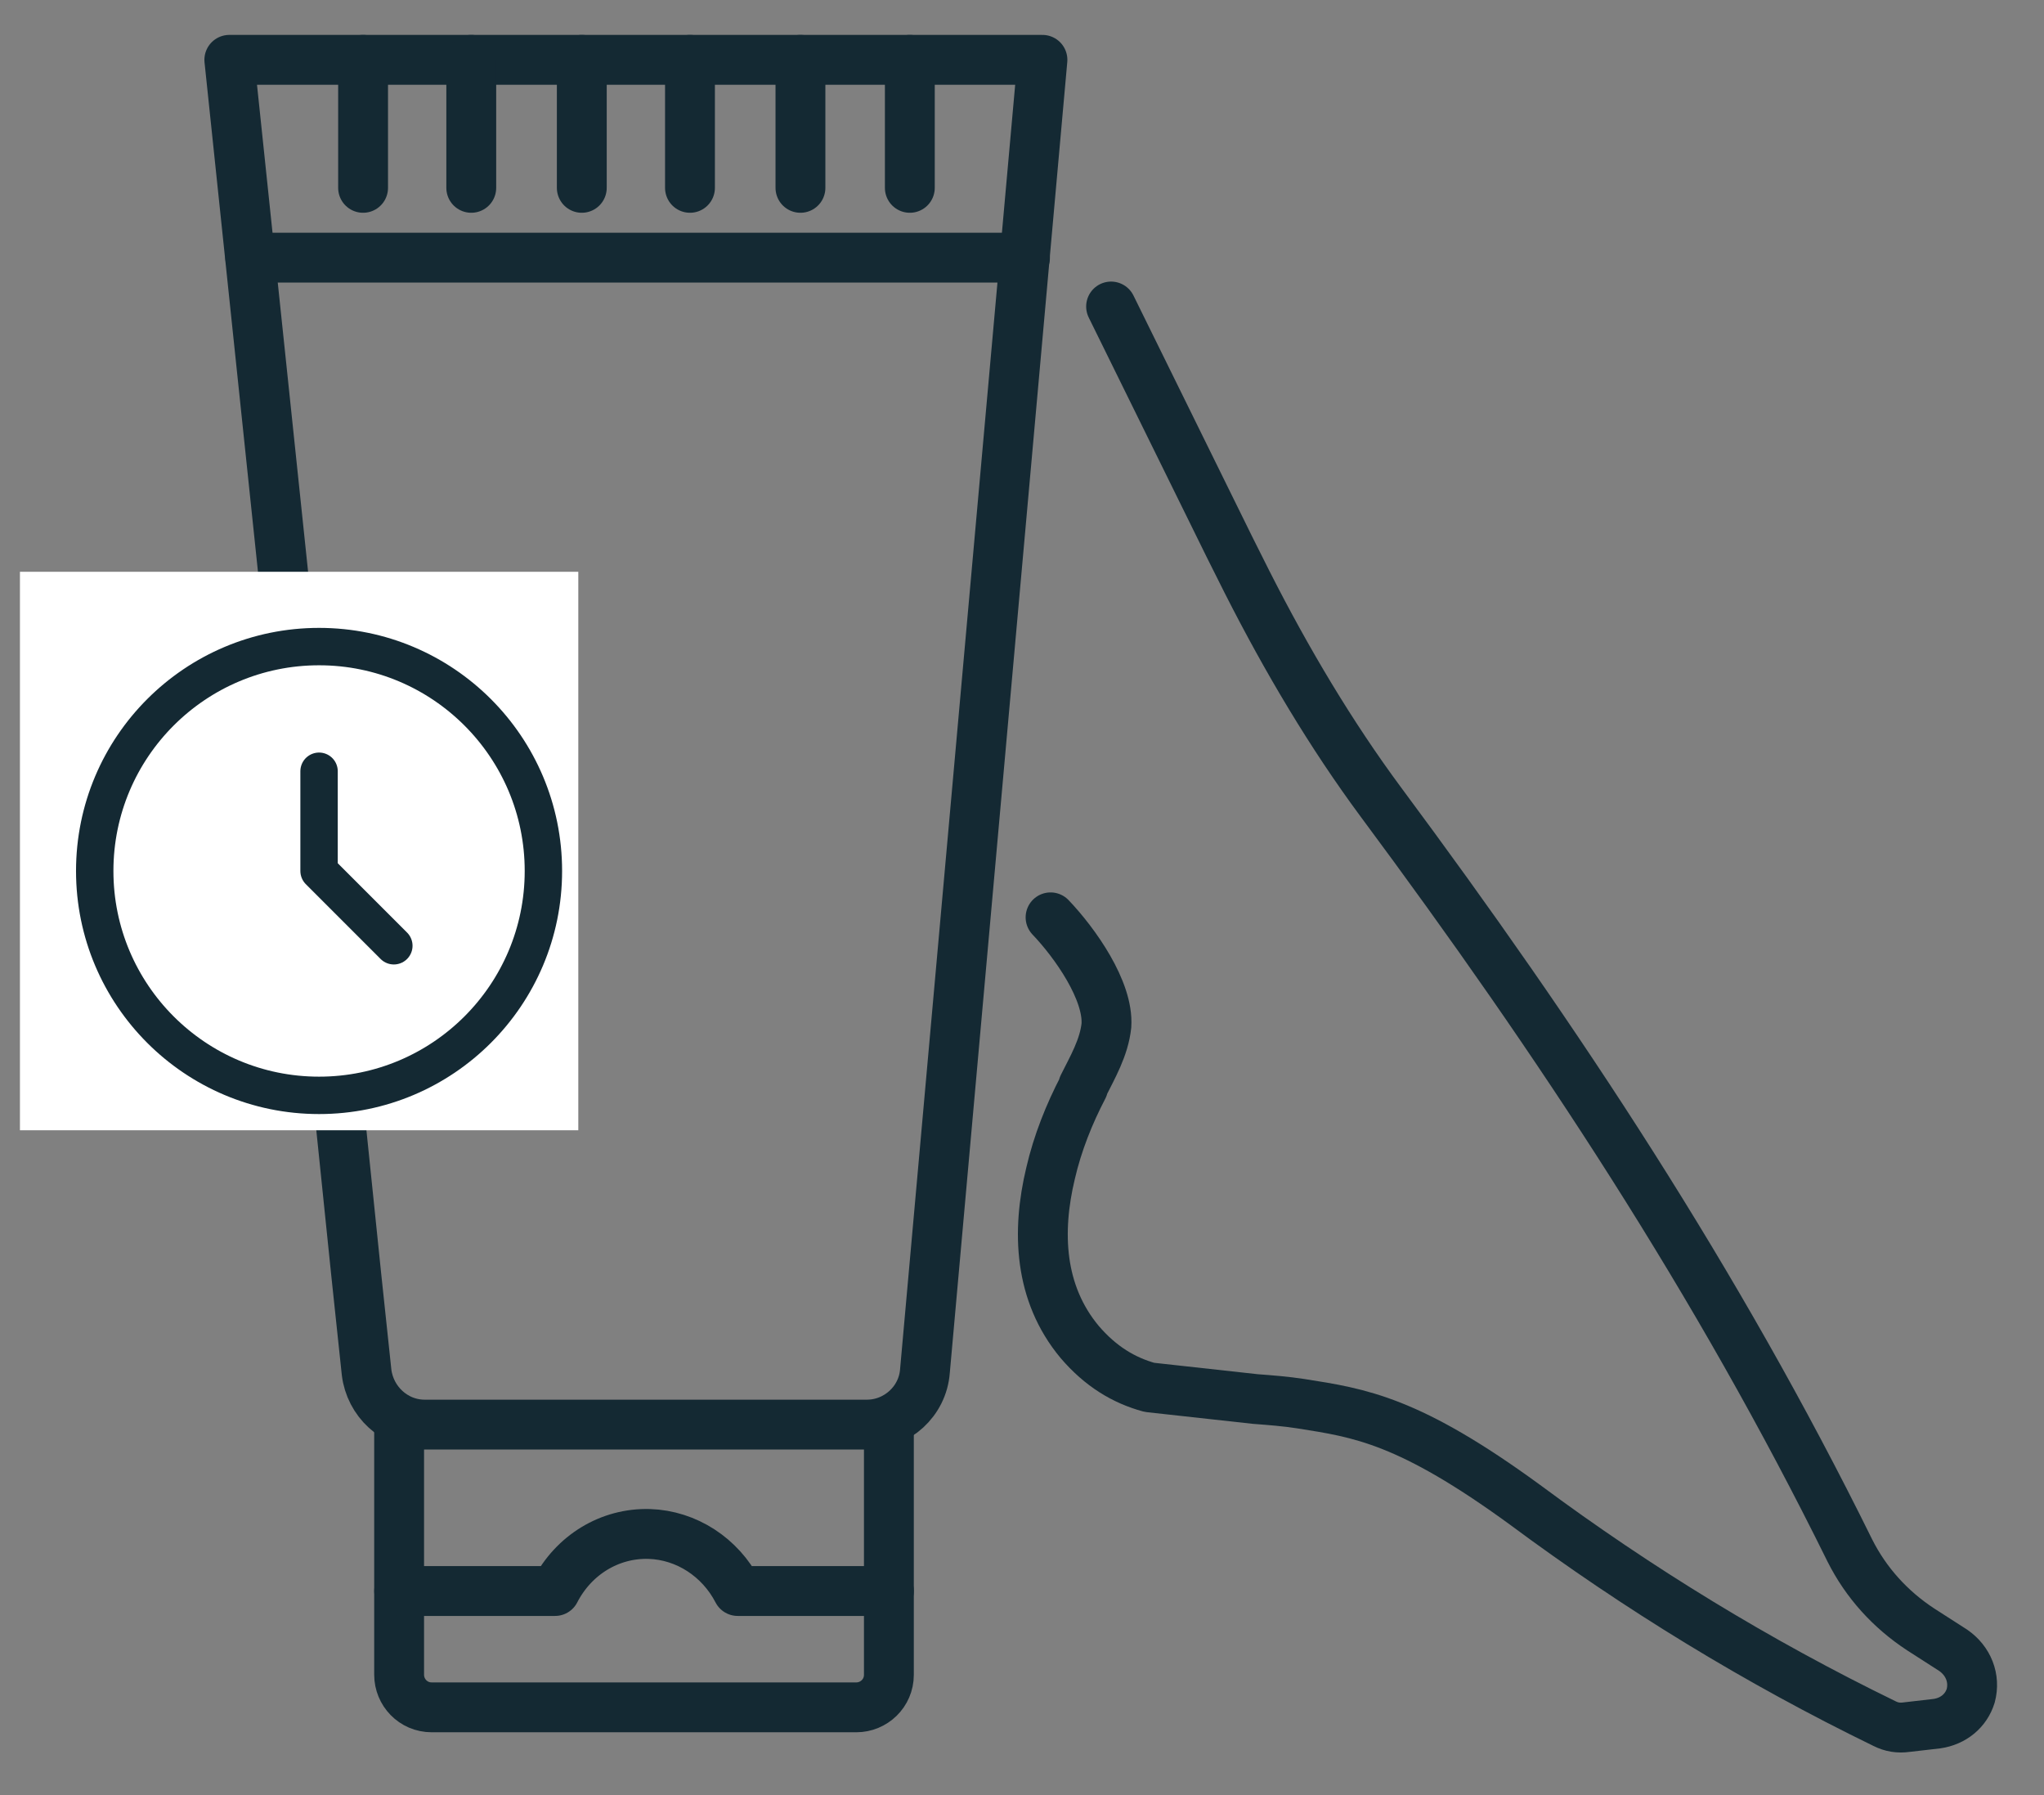 <svg width="41" height="36" viewBox="0 0 41 36" fill="none" xmlns="http://www.w3.org/2000/svg">
	<rect x="0" y="0" width="41" height="36" fill="#808080" stroke="none"/>
	<path d="M21.073 18.397C21.563 18.91 22.24 19.867 22.193 20.567C22.146 21.01 21.913 21.407 21.727 21.78C21.727 21.78 21.727 21.78 21.727 21.803C21.447 22.34 21.213 22.923 21.073 23.53C20.793 24.697 20.84 25.933 21.657 26.913C22.076 27.403 22.543 27.683 23.056 27.823L25.18 28.057C25.483 28.08 25.787 28.103 26.09 28.15C27.28 28.337 28.26 28.477 30.593 30.18C32.856 31.86 35.26 33.33 37.803 34.567C37.943 34.637 38.083 34.66 38.246 34.637L38.853 34.567C39.18 34.52 39.437 34.31 39.53 34.007C39.623 33.657 39.483 33.307 39.18 33.097L38.526 32.677C37.92 32.28 37.43 31.743 37.103 31.09C34.443 25.7 31.27 20.893 27.7 16.087C26.697 14.733 25.81 13.24 25.017 11.677C24.9 11.443 24.783 11.21 24.666 10.977C23.873 9.367 23.08 7.757 22.287 6.147" stroke="#142933" stroke-miterlimit="10" stroke-linecap="round" stroke-linejoin="round" />
	<path d="M12.907 1.2H4.6L6.583 20.1L7.143 25.537L7.353 27.52C7.423 28.103 7.913 28.57 8.52 28.57H12.907H17.387C17.993 28.57 18.507 28.103 18.553 27.497L20.91 1.2H12.907" stroke="#142933" stroke-miterlimit="10" stroke-linecap="round" stroke-linejoin="round" />
	<path d="M20.56 5.167H5.02" stroke="#142933" stroke-miterlimit="10" stroke-linecap="round" stroke-linejoin="round" />
	<path d="M7.283 1.2V3.767" stroke="#142933" stroke-miterlimit="10" stroke-linecap="round" stroke-linejoin="round" />
	<path d="M9.453 1.2V3.767" stroke="#142933" stroke-miterlimit="10" stroke-linecap="round" stroke-linejoin="round" />
	<path d="M11.67 1.2V3.767" stroke="#142933" stroke-miterlimit="10" stroke-linecap="round" stroke-linejoin="round" />
	<path d="M13.84 1.2V3.767" stroke="#142933" stroke-miterlimit="10" stroke-linecap="round" stroke-linejoin="round" />
	<path d="M16.056 1.2V3.767" stroke="#142933" stroke-miterlimit="10" stroke-linecap="round" stroke-linejoin="round" />
	<path d="M18.25 1.2V3.767" stroke="#142933" stroke-miterlimit="10" stroke-linecap="round" stroke-linejoin="round" />
	<path d="M8.006 28.57V33.587C8.006 33.937 8.286 34.24 8.66 34.24H17.177C17.526 34.24 17.83 33.96 17.83 33.587V28.57" stroke="#142933" stroke-miterlimit="10" stroke-linecap="round" stroke-linejoin="round" />
	<path d="M8.007 31.907H11.134C11.507 31.183 12.23 30.74 13.024 30.763C13.77 30.787 14.447 31.23 14.797 31.907C15.8 31.907 16.804 31.907 17.83 31.907" stroke="#142933" stroke-miterlimit="10" stroke-linecap="round" stroke-linejoin="round" />
	<g clip-path="url(#clip0_1_1241)">
		<rect width="11.2" height="11.2" transform="translate(0.4 11.467)" fill="white" />
		<path d="M6.4 15.467V17.467L7.9 18.967M10.9 17.467C10.9 19.952 8.885 21.967 6.4 21.967C3.915 21.967 1.9 19.952 1.9 17.467C1.9 14.982 3.915 12.967 6.4 12.967C8.885 12.967 10.9 14.982 10.9 17.467Z" stroke="#142933" stroke-width="0.75" stroke-linecap="round" stroke-linejoin="round" />
	</g>
	<defs>
		<clipPath id="clip0_1_1241">
			<rect width="11.2" height="11.2" fill="white" transform="translate(0.4 11.467)" />
		</clipPath>
	</defs>
</svg>
